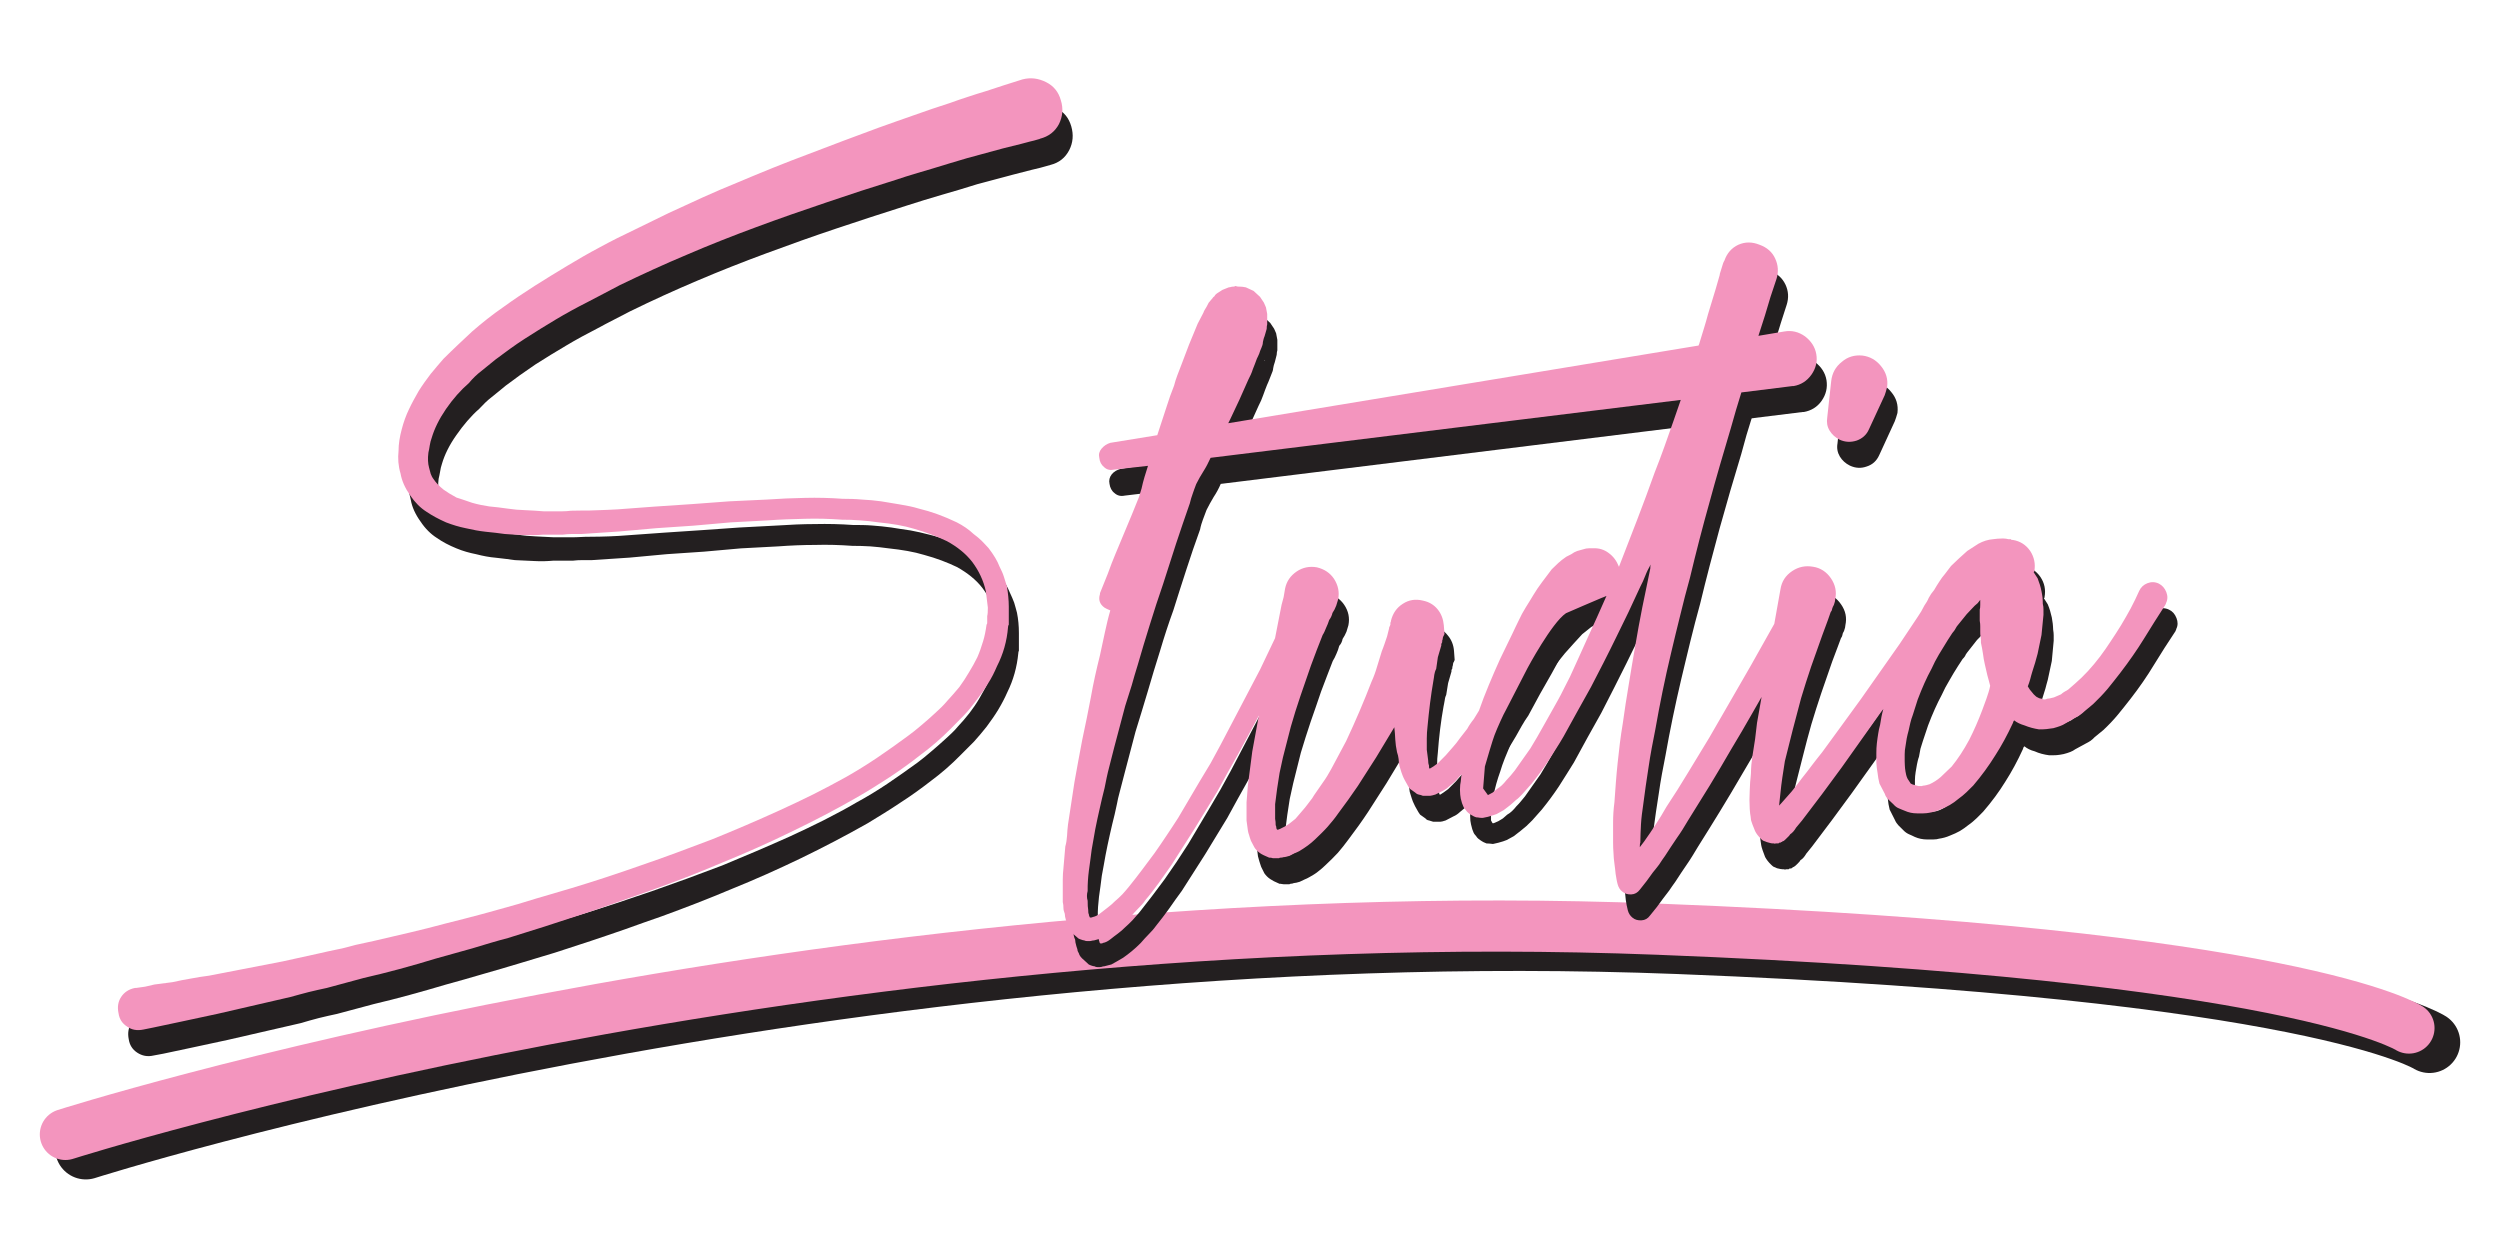 <?xml version="1.0" encoding="utf-8"?>
<!-- Generator: Adobe Illustrator 16.0.0, SVG Export Plug-In . SVG Version: 6.00 Build 0)  -->
<!DOCTYPE svg PUBLIC "-//W3C//DTD SVG 1.1//EN" "http://www.w3.org/Graphics/SVG/1.1/DTD/svg11.dtd">
<svg version="1.1" id="Layer_1" xmlns:x="http://ns.adobe.com/Extensibility/1.0/" xmlns:i="http://ns.adobe.com/AdobeIllustrator/10.0/" xmlns:graph="http://ns.adobe.com/Graphs/1.0/"
	 xmlns="http://www.w3.org/2000/svg" xmlns:xlink="http://www.w3.org/1999/xlink" xmlns:a="http://ns.adobe.com/AdobeSVGViewerExtensions/3.0/"
	 x="0px" y="0px" width="201.79px" height="101.52px" viewBox="0 0 201.79 101.52" enable-background="new 0 0 201.79 101.52"
	 xml:space="preserve">
<g>
	<g>
		<path fill="none" stroke="#231F20" stroke-width="4.956" stroke-linecap="round" stroke-miterlimit="1" d="M6.927,92.721
			c0,0,60.253-19.225,128.536-16.578c51.361,1.984,60.637,7.988,60.637,7.988"/>
	</g>
	<g>
		<path fill="none" stroke="#F395BE" stroke-width="4.13" stroke-linecap="round" stroke-miterlimit="1" d="M5.277,91.566
			c0,0,60.257-19.223,128.541-16.566c51.35,1.986,60.623,7.979,60.623,7.979"/>
	</g>
	<g>
		<g>
			<path fill="#231F20" d="M84.655,13.352c-0.237,0.074-0.474,0.129-0.689,0.191c-0.232,0.055-0.49,0.115-0.716,0.172l-1.478,0.381
				l-2.891,0.771c-0.932,0.297-1.875,0.574-2.84,0.852c-0.939,0.277-1.914,0.566-2.891,0.887c-1.887,0.598-3.781,1.215-5.656,1.844
				c-1.862,0.623-3.748,1.295-5.644,1.998c-1.896,0.701-3.745,1.43-5.567,2.207c-1.819,0.77-3.619,1.59-5.406,2.465
				c-0.88,0.469-1.78,0.906-2.633,1.375c-0.879,0.451-1.745,0.92-2.578,1.418c-0.771,0.451-1.597,0.963-2.471,1.518
				c-0.423,0.295-0.82,0.572-1.225,0.85c-0.367,0.279-0.758,0.555-1.149,0.846c-0.379,0.307-0.756,0.629-1.126,0.918
				c-0.365,0.277-0.701,0.617-1.029,0.967c-0.66,0.58-1.268,1.303-1.827,2.104c-0.567,0.801-0.947,1.578-1.162,2.307
				c-0.077,0.221-0.12,0.426-0.151,0.629c-0.043,0.221-0.074,0.426-0.12,0.584c-0.064,0.48-0.043,0.889,0.067,1.197
				c0.031,0.191,0.071,0.352,0.127,0.512c0.043,0.16,0.12,0.307,0.24,0.438c0.159,0.289,0.432,0.566,0.78,0.844
				c0.245,0.18,0.583,0.395,1.051,0.629c0.216,0.074,0.434,0.16,0.629,0.209c0.203,0.07,0.433,0.143,0.638,0.217
				c0.443,0.148,0.909,0.234,1.396,0.291c0.466,0.049,0.943,0.115,1.44,0.178c0.489,0.086,0.977,0.117,1.463,0.143
				c0.496,0.018,0.987,0.049,1.474,0.074h1.474c0.249,0,0.496-0.014,0.736-0.025c0.25-0.018,0.5-0.018,0.747-0.018
				c0.478,0,0.986-0.014,1.484-0.031c0.51-0.025,1.021-0.043,1.496-0.088l2.999-0.215l3.046-0.203l3.002-0.211l3.043-0.16
				c1.017-0.066,2.046-0.117,3.054-0.117c1.021-0.023,2.038,0,3.059,0.074c0.505,0,1.028,0,1.548,0.043
				c0.508,0.031,1.019,0.094,1.547,0.16c0.48,0.074,0.986,0.162,1.531,0.234c0.519,0.094,1.027,0.211,1.515,0.34
				c1.029,0.246,2.038,0.629,3.058,1.109c0.518,0.277,0.974,0.598,1.362,0.949c0.24,0.174,0.466,0.352,0.646,0.543
				c0.198,0.203,0.383,0.389,0.568,0.611c0.413,0.523,0.715,1.021,0.888,1.473c0.132,0.277,0.247,0.543,0.346,0.807
				c0.067,0.26,0.166,0.537,0.227,0.814c0.107,0.531,0.155,1.086,0.155,1.641v1.43c-0.034,0.057-0.048,0.117-0.048,0.191
				c-0.107,1.121-0.4,2.176-0.884,3.15c-0.219,0.5-0.468,0.967-0.749,1.436c-0.271,0.451-0.595,0.9-0.931,1.357
				c-0.327,0.406-0.663,0.818-1.009,1.195c-0.348,0.352-0.727,0.734-1.106,1.109c-0.732,0.746-1.516,1.432-2.364,2.059
				c-0.81,0.631-1.643,1.229-2.487,1.77c-0.866,0.586-1.735,1.109-2.624,1.652c-1.774,1.006-3.596,1.955-5.402,2.83
				c-1.821,0.877-3.675,1.709-5.57,2.473c-1.899,0.801-3.782,1.529-5.678,2.219c-0.984,0.334-1.939,0.684-2.893,1.023
				c-0.939,0.32-1.883,0.654-2.828,0.963L44.776,76.9l-2.946,0.887c-0.952,0.279-1.905,0.574-2.861,0.838
				c-0.982,0.291-1.961,0.568-2.977,0.846c-1.974,0.586-3.9,1.123-5.839,1.578l-2.947,0.789c-0.478,0.098-0.965,0.215-1.464,0.334
				c-0.487,0.129-0.986,0.264-1.474,0.412l-5.894,1.355l-2.989,0.643l-2.208,0.469l-0.783,0.146
				c-0.495,0.117-0.931,0.025-1.322-0.234c-0.38-0.252-0.615-0.615-0.681-1.084c-0.096-0.48-0.035-0.918,0.219-1.295
				c0.237-0.395,0.607-0.648,1.104-0.746h0.099l0.736-0.105l0.732-0.16l1.477-0.203c0.484-0.117,0.984-0.203,1.472-0.289
				c0.478-0.074,0.973-0.166,1.463-0.234l5.95-1.16l2.934-0.621c0.497-0.117,0.986-0.223,1.472-0.328
				c0.502-0.111,0.986-0.227,1.476-0.363c0.987-0.215,1.95-0.438,2.925-0.672c0.953-0.215,1.928-0.438,2.914-0.715
				c0.975-0.234,1.95-0.469,2.912-0.715c0.956-0.248,1.939-0.512,2.917-0.789c0.499-0.129,0.974-0.277,1.451-0.426
				c0.476-0.143,0.953-0.291,1.439-0.42l2.839-0.832c1.931-0.598,3.826-1.227,5.697-1.873c1.877-0.654,3.764-1.344,5.668-2.072
				c1.807-0.746,3.663-1.535,5.515-2.367c0.909-0.418,1.8-0.844,2.676-1.283c0.875-0.455,1.757-0.904,2.619-1.418
				c0.889-0.48,1.724-0.992,2.535-1.535c0.795-0.535,1.605-1.109,2.429-1.707c0.37-0.277,0.749-0.586,1.116-0.906
				c0.366-0.309,0.746-0.641,1.129-0.992c0.344-0.32,0.701-0.629,0.994-0.992c0.324-0.352,0.65-0.715,0.953-1.109
				c0.293-0.383,0.552-0.76,0.792-1.172c0.237-0.42,0.466-0.814,0.679-1.24c0.188-0.426,0.32-0.85,0.447-1.258
				c0.119-0.426,0.225-0.875,0.28-1.355c0.043-0.043,0.056-0.105,0.056-0.16v-0.529c0.043-0.162,0.055-0.377,0.055-0.697
				l-0.153-1.301c-0.204-0.877-0.586-1.684-1.104-2.367c-0.512-0.674-1.215-1.227-2.047-1.697c-0.783-0.375-1.657-0.715-2.678-0.99
				c-0.812-0.248-1.764-0.408-2.849-0.525c-0.487-0.061-0.984-0.129-1.474-0.16c-0.475-0.031-0.974-0.043-1.461-0.043
				c-1.018-0.074-2.016-0.104-3.003-0.074c-0.983,0-1.982,0.043-2.99,0.117l-3.001,0.16l-2.988,0.266l-2.999,0.203l-2.989,0.277
				l-3.059,0.203c-0.28,0-0.552,0-0.789,0c-0.24,0-0.487,0.012-0.724,0.043h-1.581c-0.504,0.045-0.999,0.062-1.533,0.031
				c-0.518-0.018-1.05-0.043-1.581-0.074c-0.484-0.072-0.995-0.129-1.526-0.191c-0.521-0.043-1.063-0.146-1.612-0.289
				c-0.532-0.105-1.062-0.252-1.58-0.469c-0.603-0.246-1.129-0.523-1.585-0.844c-0.487-0.309-0.931-0.746-1.312-1.32
				c-0.42-0.58-0.694-1.184-0.79-1.764c-0.173-0.615-0.228-1.227-0.151-1.854c0-0.531,0.087-1.1,0.247-1.74
				c0.154-0.555,0.336-1.084,0.589-1.59c0.237-0.531,0.496-1.012,0.789-1.51c0.314-0.494,0.629-0.963,0.975-1.357
				c0.326-0.42,0.672-0.832,1.021-1.209c0.387-0.381,0.778-0.775,1.159-1.127c0.375-0.377,0.767-0.729,1.158-1.08
				c0.802-0.715,1.625-1.355,2.472-1.959c0.833-0.58,1.699-1.166,2.578-1.721c0.865-0.555,1.741-1.109,2.622-1.641
				c0.876-0.523,1.764-1.018,2.682-1.516c0.912-0.5,1.834-0.961,2.766-1.4c0.922-0.438,1.841-0.881,2.753-1.33
				c0.909-0.426,1.831-0.846,2.761-1.271c0.932-0.426,1.865-0.82,2.809-1.215c1.885-0.801,3.779-1.559,5.685-2.273
				c1.884-0.715,3.783-1.432,5.666-2.121c0.986-0.365,1.951-0.703,2.895-1.035c0.939-0.34,1.916-0.66,2.891-0.98
				c0.499-0.172,0.975-0.334,1.442-0.482c0.485-0.16,0.953-0.318,1.45-0.449l1.477-0.486l1.47-0.463
				c0.659-0.191,1.288-0.104,1.908,0.203c0.629,0.32,1.008,0.801,1.202,1.475c0.194,0.67,0.139,1.312-0.163,1.91
				c-0.327,0.629-0.823,1.023-1.526,1.201C84.732,13.332,84.698,13.352,84.655,13.352z"/>
		</g>
		<g>
			<path fill="#231F20" d="M90.453,37.846l3.788-0.629l0.784-2.367c0.138-0.494,0.336-1.025,0.573-1.654
				c0.077-0.246,0.162-0.535,0.268-0.832c0.099-0.258,0.21-0.555,0.314-0.832l0.629-1.621l0.684-1.689l0.466-0.893
				c0.034-0.105,0.13-0.266,0.26-0.471l0.172-0.32l0.253-0.307c0.043-0.045,0.064-0.068,0.064-0.117
				c0.031-0.025,0.084-0.057,0.151-0.1c0.031-0.105,0.142-0.223,0.314-0.309l0.312-0.215l0.523-0.211
				c0.07,0,0.118-0.012,0.171-0.023c0.033-0.02,0.11-0.02,0.262-0.02c0.064-0.043,0.12-0.055,0.15-0.043
				c0.034,0.02,0.095,0.043,0.161,0.043c0.252,0,0.468,0,0.627,0.043l0.629,0.309l0.521,0.48l0.314,0.469l0.16,0.365l0.099,0.529
				v0.844c-0.021,0.074-0.053,0.191-0.053,0.365l-0.15,0.586c-0.063,0.178-0.111,0.338-0.133,0.498
				c-0.009,0.16-0.063,0.303-0.125,0.438c-0.077,0.174-0.134,0.334-0.189,0.48c-0.053,0.131-0.107,0.279-0.181,0.426
				c-0.099,0.26-0.22,0.555-0.314,0.834c-0.099,0.289-0.22,0.566-0.367,0.844l-0.739,1.633l-0.725,1.566l-0.161,0.32l44.894-7.404
				c0.583-0.115,1.136,0.031,1.659,0.377c0.496,0.381,0.811,0.863,0.909,1.449c0.092,0.598-0.033,1.152-0.392,1.664
				c-0.357,0.512-0.854,0.801-1.442,0.906h-0.105l-46.955,5.801c-0.161,0.377-0.358,0.74-0.574,1.061
				c-0.206,0.352-0.4,0.691-0.573,1.043c-0.108,0.277-0.207,0.535-0.296,0.789c-0.083,0.227-0.17,0.492-0.224,0.783
				c-0.393,1.084-0.763,2.164-1.105,3.23c-0.356,1.078-0.692,2.162-1.05,3.285c-0.393,1.078-0.749,2.176-1.073,3.273
				c-0.348,1.078-0.662,2.158-0.977,3.225c-0.183,0.586-0.336,1.127-0.507,1.682c-0.166,0.543-0.326,1.08-0.502,1.635l-0.876,3.33
				l-0.422,1.621c-0.077,0.277-0.142,0.555-0.194,0.85c-0.054,0.277-0.12,0.555-0.185,0.846c-0.139,0.555-0.271,1.098-0.392,1.65
				c-0.13,0.557-0.237,1.1-0.349,1.666c-0.104,0.555-0.19,1.109-0.302,1.664c-0.062,0.568-0.15,1.123-0.225,1.684
				c-0.033,0.271-0.055,0.555-0.077,0.812c-0.022,0.266-0.022,0.543-0.022,0.82c-0.063,0.277-0.063,0.537,0,0.789
				c0,0.352,0.01,0.598,0.053,0.729c0,0.191,0.014,0.309,0.047,0.383c0,0.055,0.021,0.098,0.043,0.115
				c0.01,0.025,0.01,0.057,0.01,0.088l0.067,0.043c0.094,0,0.161,0,0.19-0.043c0.216-0.031,0.427-0.148,0.642-0.32
				c0.176-0.131,0.366-0.297,0.573-0.438c0.219-0.162,0.4-0.322,0.577-0.5c0.215-0.191,0.409-0.377,0.604-0.58
				c0.194-0.209,0.382-0.426,0.552-0.629c0.673-0.85,1.356-1.738,2.05-2.688c0.323-0.457,0.629-0.924,0.953-1.387
				c0.314-0.488,0.629-0.969,0.943-1.449l1.744-2.934l0.876-1.492l0.804-1.463l3.193-6.09l1.474-3.107l0.749-1.578l0.672-1.566
				c0.108-0.258,0.281-0.418,0.528-0.523c0.24-0.074,0.489-0.057,0.739,0.043c0.562,0.234,0.715,0.66,0.478,1.258v0.055
				l-0.804,1.523l-0.777,1.578l-1.585,3.033c-0.521,1.023-1.047,2.047-1.604,3.07c-0.528,1.006-1.093,2.027-1.647,3.039
				l-0.854,1.529l-0.835,1.523l-1.786,2.934l-1.885,2.953c-0.358,0.492-0.703,0.961-1.03,1.443
				c-0.337,0.467-0.693,0.936-1.072,1.404c-0.161,0.234-0.367,0.451-0.583,0.672c-0.216,0.217-0.413,0.438-0.629,0.686
				c-0.49,0.498-0.966,0.875-1.422,1.195c-0.357,0.203-0.658,0.395-0.951,0.543l-0.573,0.148c-0.087,0-0.142,0.012-0.198,0.043
				c-0.034,0-0.104,0.025-0.172,0.025c-0.031,0-0.086,0-0.177,0c-0.084,0-0.182-0.025-0.245-0.068c-0.065,0-0.14-0.02-0.229-0.051
				c-0.085-0.023-0.172-0.066-0.236-0.098l-0.367-0.34c-0.253-0.203-0.392-0.395-0.427-0.555c-0.072-0.117-0.118-0.215-0.118-0.32
				c-0.028-0.098-0.062-0.191-0.084-0.26c-0.064-0.221-0.099-0.395-0.099-0.529c-0.086-0.172-0.12-0.332-0.12-0.463
				c0-0.146-0.012-0.309-0.056-0.469v-0.949c0-0.295,0-0.586,0-0.906s0.021-0.615,0.056-0.893l0.163-1.74
				c0.067-0.275,0.111-0.566,0.14-0.875c0-0.32,0.046-0.629,0.076-0.906l0.524-3.414l0.312-1.738l0.312-1.678
				c0.238-1.172,0.476-2.293,0.686-3.447c0.204-1.141,0.452-2.268,0.733-3.391c0.132-0.598,0.271-1.195,0.393-1.812
				c0.128-0.609,0.279-1.227,0.455-1.824c-0.219-0.062-0.378-0.129-0.478-0.203c-0.383-0.266-0.508-0.648-0.37-1.098v-0.055
				l0.629-1.58l0.314-0.83l0.323-0.791l1.311-3.156l0.576-1.418l0.217-0.684c0.067-0.309,0.153-0.629,0.228-0.918
				c0.087-0.311,0.197-0.6,0.293-0.926l-2.72,0.326c-0.323,0.068-0.594,0-0.825-0.209c-0.226-0.172-0.358-0.438-0.398-0.74
				c-0.063-0.283,0-0.543,0.185-0.777C89.92,38.061,90.173,37.918,90.453,37.846z M102.117,29.064h-0.064v0.057
				C102.052,29.096,102.087,29.064,102.117,29.064z"/>
		</g>
		<g>
			<path fill="#231F20" d="M108.682,50.988l-0.146,0.309l-0.168,0.277c-0.03,0.191-0.12,0.395-0.269,0.555
				c-0.055,0.234-0.14,0.438-0.227,0.641c-0.099,0.223-0.173,0.395-0.297,0.586l-0.462,1.197l-0.478,1.258
				c-0.271,0.818-0.563,1.633-0.845,2.451c-0.28,0.822-0.54,1.666-0.792,2.498l-0.617,2.467l-0.28,1.27l-0.193,1.258l-0.164,1.258
				v1.152c0,0.086,0.021,0.16,0.031,0.277c0.012,0.104,0.012,0.191,0.012,0.246c0.043,0.094,0.056,0.148,0.056,0.223
				c0,0.061,0.03,0.117,0.065,0.16h0.042c0.041,0,0.062,0,0.084-0.031c0.012-0.012,0.046-0.012,0.067-0.012l0.435-0.223
				c0.216-0.117,0.484-0.32,0.842-0.641l0.792-0.887c0.13-0.18,0.26-0.34,0.383-0.5c0.114-0.16,0.246-0.32,0.345-0.494
				c0.25-0.352,0.487-0.703,0.712-1.023c0.231-0.35,0.447-0.701,0.659-1.084l1.206-2.262c0.768-1.635,1.452-3.256,2.047-4.779
				c0.185-0.395,0.324-0.801,0.444-1.209c0.132-0.426,0.271-0.85,0.391-1.27c0.077-0.178,0.14-0.369,0.226-0.574
				c0.056-0.203,0.133-0.418,0.209-0.629l0.161-0.639V52.77l0.099-0.246v-0.16c0.033-0.043,0.055-0.105,0.055-0.16
				c0.127-0.617,0.44-1.066,0.939-1.375c0.488-0.32,1.039-0.406,1.628-0.266c0.498,0.105,0.886,0.34,1.178,0.715
				c0.306,0.352,0.479,0.789,0.512,1.289l0.053,0.729c-0.046,0.029-0.053,0.074-0.053,0.104l-0.064,0.105l-0.043,0.26l-0.056,0.115
				h0.056l-0.099,0.203v0.119l-0.271,0.936l-0.154,0.949c-0.083,0.174-0.117,0.334-0.127,0.469
				c-0.033,0.143-0.045,0.303-0.089,0.469c-0.216,1.197-0.367,2.453-0.461,3.736c-0.044,0.32-0.057,0.629-0.057,0.949
				c0,0.309,0,0.617,0,0.895l0.096,0.844c0,0.16,0.021,0.309,0.055,0.408c0,0.16,0.023,0.234,0.053,0.277h0.056
				c0.132-0.086,0.348-0.217,0.629-0.438l0.629-0.629l0.583-0.672c0.099-0.117,0.209-0.236,0.28-0.352
				c0.099-0.111,0.188-0.26,0.308-0.377l0.562-0.746c0.077-0.148,0.151-0.277,0.238-0.395c0.098-0.117,0.194-0.246,0.291-0.395
				c0.177-0.277,0.338-0.555,0.499-0.801c0.161-0.277,0.338-0.555,0.509-0.832l0.47-0.834l0.474-0.807l0.941-1.721l0.848-1.684
				l0.845-1.793c0.053-0.129,0.12-0.277,0.175-0.406c0.043-0.148,0.115-0.297,0.183-0.426l0.163-0.469l0.204-0.426
				c0.11-0.32,0.314-0.523,0.607-0.652c0.292-0.131,0.585-0.148,0.853-0.031c0.287,0.105,0.504,0.309,0.633,0.598
				c0.139,0.295,0.173,0.598,0.061,0.875l-0.092,0.16l-1.898,3.465l-0.955,1.678l-0.941,1.738c-0.182,0.252-0.357,0.529-0.53,0.832
				l-0.478,0.85c-0.159,0.291-0.349,0.557-0.517,0.846c-0.177,0.277-0.349,0.555-0.522,0.832l-1.115,1.623
				c-0.163,0.295-0.357,0.572-0.573,0.832c-0.197,0.252-0.413,0.529-0.629,0.807l-0.728,0.803l-0.422,0.352
				c-0.151,0.141-0.324,0.275-0.54,0.361l-0.617,0.322c-0.209,0.074-0.36,0.104-0.425,0.104h-0.583
				c-0.099-0.029-0.209-0.061-0.335-0.104c-0.12-0.014-0.219-0.074-0.283-0.16l-0.435-0.309c-0.108-0.143-0.173-0.26-0.237-0.377
				c-0.045-0.092-0.108-0.189-0.173-0.309c-0.14-0.277-0.229-0.498-0.264-0.627l-0.163-0.525c-0.027-0.18-0.049-0.369-0.072-0.541
				c-0.022-0.205-0.065-0.383-0.13-0.568c-0.077-0.338-0.12-0.689-0.134-1.023c-0.018-0.34-0.039-0.66-0.082-0.98l-1.465,2.424
				l-1.482,2.312c-0.49,0.744-1.017,1.473-1.582,2.219c-0.274,0.375-0.567,0.746-0.855,1.078c-0.306,0.32-0.643,0.672-1.03,1.023
				c-0.173,0.174-0.369,0.332-0.585,0.5c-0.195,0.16-0.436,0.303-0.682,0.438c-0.13,0.074-0.26,0.143-0.383,0.186
				c-0.126,0.061-0.246,0.115-0.397,0.189c-0.207,0.062-0.367,0.105-0.478,0.105c-0.065,0.029-0.147,0.057-0.26,0.057
				c-0.021,0-0.064,0.018-0.099,0.041h-0.435c-0.053,0-0.127-0.012-0.182-0.023c-0.043-0.018-0.111-0.018-0.181-0.018
				c-0.35-0.143-0.603-0.279-0.741-0.377c-0.207-0.137-0.356-0.295-0.478-0.469l-0.26-0.523c-0.055-0.191-0.118-0.328-0.149-0.457
				c-0.031-0.117-0.066-0.246-0.108-0.395l-0.098-0.789v-1.473l0.098-1.357l0.37-2.748l0.484-2.615l1.094-5.26l0.796-3.938
				l0.147-0.648l0.11-0.672c0.139-0.598,0.453-1.066,0.953-1.4c0.475-0.307,1.029-0.438,1.624-0.338
				c0.596,0.148,1.063,0.469,1.388,0.949c0.335,0.5,0.452,1.041,0.335,1.641L108.682,50.988z"/>
		</g>
		<g>
			<path fill="#231F20" d="M134.381,40.213c0.293-0.703,0.544-1.406,0.802-2.121c0.237-0.686,0.487-1.389,0.728-2.09l0.736-2.104
				c0.096-0.395,0.216-0.746,0.346-1.078c0.129-0.34,0.237-0.672,0.336-1.023c0.25-0.703,0.487-1.4,0.713-2.121
				c0.219-0.727,0.446-1.455,0.648-2.189l0.639-2.102l0.314-1.098v-0.055l0.266-0.906l0.043-0.086l0.062-0.117
				c0.198-0.586,0.59-1.012,1.128-1.258c0.54-0.246,1.116-0.246,1.714,0c0.604,0.203,1.008,0.584,1.255,1.096
				c0.25,0.525,0.281,1.08,0.104,1.635l-0.474,1.473l-0.466,1.523l-0.953,2.99c-0.271,1.023-0.573,2.035-0.888,3.027
				c-0.325,1.004-0.615,1.998-0.887,3.039c-0.607,1.984-1.184,3.982-1.745,5.998c-0.552,2.035-1.085,4.051-1.572,6.08
				c-0.28,1.004-0.542,2.027-0.792,3.039c-0.26,1.035-0.484,2.039-0.737,3.064c-0.487,2.076-0.909,4.105-1.267,6.133
				c-0.203,1.023-0.397,2.029-0.539,3.053c-0.16,1.023-0.314,2.033-0.446,3.059c-0.074,0.523-0.127,1.035-0.175,1.547
				c-0.029,0.512-0.041,1.004-0.041,1.484c-0.031,0.086-0.057,0.203-0.057,0.383l0.371-0.48c0.314-0.457,0.627-0.906,0.922-1.363
				c0.288-0.449,0.594-0.918,0.869-1.412c0.594-0.906,1.188-1.855,1.762-2.791c0.564-0.949,1.15-1.9,1.702-2.85l3.356-5.781
				l3.262-5.826c0.138-0.254,0.336-0.396,0.586-0.471c0.236-0.061,0.49-0.041,0.735,0.1c0.251,0.148,0.401,0.34,0.488,0.586
				c0.052,0.246,0.021,0.5-0.117,0.734c-0.524,0.973-1.051,1.953-1.576,2.916c-0.529,0.967-1.078,1.93-1.633,2.922
				c-0.564,0.98-1.116,1.961-1.656,2.922c-0.545,0.949-1.118,1.93-1.7,2.91c-0.568,0.975-1.142,1.941-1.724,2.891
				c-0.573,0.949-1.159,1.867-1.757,2.83c-0.293,0.48-0.574,0.969-0.889,1.418s-0.629,0.938-0.952,1.43
				c-0.163,0.234-0.349,0.48-0.49,0.703c-0.16,0.217-0.341,0.438-0.505,0.66c-0.314,0.449-0.672,0.918-1.055,1.369
				c-0.169,0.234-0.401,0.369-0.681,0.381c-0.28,0.014-0.53-0.043-0.734-0.221c-0.175-0.143-0.302-0.334-0.369-0.58
				c-0.077-0.277-0.12-0.572-0.164-0.838c-0.021-0.289-0.064-0.568-0.098-0.857c-0.041-0.277-0.062-0.555-0.062-0.832
				c-0.034-0.277-0.034-0.555-0.034-0.852c0-0.555,0-1.078,0-1.621c0-0.523,0.034-1.078,0.097-1.633
				c0.076-1.037,0.153-2.121,0.262-3.17c0.117-1.066,0.237-2.133,0.419-3.199c0.145-1.037,0.306-2.102,0.48-3.139
				c0.161-1.053,0.346-2.09,0.519-3.113c0.176-1.035,0.366-2.072,0.589-3.125c0.203-1.023,0.419-2.059,0.626-3.113
				c0-0.16,0.012-0.246,0.039-0.32c-0.169,0.277-0.314,0.586-0.428,0.893c-0.146,0.309-0.262,0.611-0.403,0.889
				c-0.629,1.375-1.277,2.732-1.949,4.074c-0.662,1.344-1.356,2.689-2.038,4.021l-1.116,1.996l-1.094,2.004
				c-0.378,0.629-0.805,1.27-1.201,1.912c-0.435,0.658-0.891,1.27-1.388,1.885l-0.78,0.877c-0.173,0.172-0.336,0.338-0.465,0.455
				c-0.154,0.131-0.302,0.248-0.479,0.396l-0.538,0.418l-0.565,0.309c-0.176,0.074-0.399,0.148-0.681,0.221l-0.435,0.1
				c-0.055,0-0.153-0.012-0.259-0.031c-0.099-0.012-0.176-0.012-0.259-0.012c-0.133-0.043-0.314-0.129-0.523-0.277
				c-0.108-0.074-0.195-0.148-0.238-0.203c-0.043-0.074-0.107-0.148-0.185-0.236c-0.074-0.084-0.139-0.232-0.206-0.436l-0.099-0.383
				c-0.044-0.172-0.072-0.395-0.072-0.684c0-0.32,0.028-0.543,0.072-0.672c0.024-0.746,0.166-1.506,0.413-2.324
				c0.067-0.377,0.175-0.76,0.283-1.143c0.129-0.344,0.24-0.727,0.344-1.121l0.794-2.145c0.28-0.703,0.563-1.406,0.853-2.121
				c0.305-0.686,0.629-1.387,0.986-2.104c0.164-0.338,0.336-0.684,0.491-1.023c0.159-0.32,0.335-0.652,0.495-1.004
				c0.176-0.395,0.37-0.766,0.586-1.098c0.219-0.32,0.433-0.66,0.617-1.023c0.12-0.16,0.228-0.334,0.324-0.494
				c0.11-0.16,0.24-0.32,0.369-0.498l0.792-1.055c0.183-0.172,0.346-0.334,0.519-0.492c0.176-0.162,0.392-0.32,0.637-0.5
				c0.146-0.068,0.274-0.16,0.427-0.248c0.13-0.074,0.279-0.16,0.464-0.232l0.588-0.143c0.063-0.031,0.192-0.061,0.369-0.061h0.311
				c0.476-0.043,0.91,0.086,1.279,0.361c0.392,0.279,0.639,0.66,0.833,1.111c0.478-1.27,0.973-2.521,1.477-3.779
				C133.459,42.783,133.926,41.512,134.381,40.213z M129.086,50.359h0.043c0.027,0,0.049-0.031,0.049-0.074
				c0.046,0,0.067,0,0.067-0.023h-0.116l-0.305,0.141l-0.381,0.203l-0.735,0.586l-0.673,0.734c-0.258,0.277-0.49,0.555-0.727,0.812
				c-0.216,0.279-0.441,0.531-0.65,0.82l-1.212,1.783c-0.379,0.641-0.749,1.27-1.095,1.91c-0.357,0.66-0.684,1.32-1.008,1.99
				c-0.159,0.303-0.326,0.629-0.464,0.963c-0.144,0.352-0.282,0.684-0.423,1.023c-0.143,0.363-0.261,0.703-0.359,1.035
				c-0.118,0.32-0.227,0.672-0.325,1.012l-0.269,1.061l-0.153,1.01v0.877l0.12,0.221h0.099l0.369-0.16l0.366-0.221l0.354-0.309
				c0.267-0.143,0.504-0.377,0.749-0.686c0.142-0.129,0.26-0.277,0.358-0.393c0.098-0.117,0.216-0.266,0.326-0.395l1.255-1.783
				c0.349-0.566,0.716-1.195,1.106-1.898l1.091-1.941c0.176-0.309,0.35-0.643,0.525-0.969c0.148-0.332,0.314-0.666,0.482-0.975
				c0.49-1.098,0.987-2.162,1.479-3.23c0.474-1.078,0.973-2.158,1.47-3.285c-0.14,0.062-0.269,0.129-0.398,0.16
				c-0.12,0.031-0.274,0.043-0.435,0.043C129.486,50.445,129.29,50.422,129.086,50.359z"/>
		</g>
		<g>
			<path fill="#231F20" d="M148.842,50.934c-0.062,0.098-0.118,0.203-0.127,0.32c-0.021,0.086-0.056,0.184-0.12,0.258l-0.229,0.617
				l-0.478,1.27l-0.875,2.527c-0.28,0.846-0.552,1.678-0.804,2.529c-0.238,0.832-0.463,1.688-0.679,2.551l-0.645,2.541
				c-0.062,0.469-0.127,0.895-0.191,1.318c-0.067,0.42-0.123,0.846-0.163,1.258l-0.108,1.006l0.148-0.16
				c0.286-0.32,0.579-0.643,0.848-0.963c0.293-0.352,0.574-0.701,0.844-1.096c0.282-0.352,0.568-0.703,0.815-1.055
				c0.27-0.334,0.528-0.697,0.81-1.049l1.582-2.164l1.584-2.145l3.099-4.416c0.485-0.727,0.982-1.473,1.473-2.199
				c0.475-0.746,0.986-1.492,1.474-2.27c0.173-0.277,0.41-0.438,0.693-0.492c0.314-0.062,0.596,0,0.876,0.189
				c0.283,0.162,0.456,0.396,0.541,0.717c0.057,0.289,0,0.578-0.163,0.855c0,0.031-0.021,0.051-0.032,0.051
				c-0.01,0-0.021,0.012-0.021,0.055c-0.575,0.684-1.102,1.4-1.635,2.121c-0.53,0.727-1.049,1.443-1.572,2.188l-3.162,4.311
				l-3.153,4.408l-1.582,2.15l-1.625,2.158l-0.474,0.586c-0.133,0.234-0.293,0.426-0.47,0.523c-0.029,0.074-0.119,0.18-0.258,0.309
				l-0.12,0.117l-0.139,0.105l-0.108,0.043l-0.056,0.074h-0.067l-0.04,0.023h-0.108c0,0.045-0.033,0.062-0.099,0.062h-0.15
				c-0.12,0.023-0.151,0.043-0.13,0.023c0.01-0.012,0-0.023-0.034-0.023h-0.107c-0.096,0-0.271-0.031-0.476-0.086
				c-0.098-0.049-0.196-0.094-0.271-0.117c-0.056-0.043-0.133-0.094-0.197-0.166c-0.216-0.205-0.37-0.408-0.487-0.623
				c-0.051-0.148-0.128-0.326-0.197-0.531c-0.062-0.203-0.117-0.352-0.117-0.418c-0.021-0.18-0.043-0.309-0.064-0.439
				c-0.021-0.135-0.031-0.264-0.031-0.426c-0.034-0.436-0.034-0.918,0-1.461c0-0.221,0.01-0.48,0.031-0.701
				c0.021-0.217,0.043-0.438,0.064-0.654c0-0.252,0.025-0.486,0.034-0.715c0.021-0.223,0.043-0.455,0.083-0.703l0.197-1.375
				l0.16-1.312l0.956-5.406l0.943-5.357c0.107-0.629,0.41-1.129,0.955-1.473c0.519-0.371,1.079-0.488,1.681-0.371
				c0.595,0.104,1.078,0.426,1.436,0.949c0.37,0.529,0.479,1.084,0.349,1.684C148.953,50.562,148.918,50.723,148.842,50.934z
				 M148.316,35.785l0.31-2.934c0.09-0.648,0.358-1.141,0.846-1.535c0.499-0.426,1.041-0.586,1.68-0.512
				c0.596,0.074,1.106,0.332,1.506,0.844c0.402,0.48,0.575,1.023,0.498,1.684c-0.078,0.258-0.139,0.492-0.216,0.672l-1.255,2.73
				c-0.211,0.469-0.545,0.771-1.008,0.918c-0.447,0.162-0.897,0.148-1.366-0.072c-0.349-0.174-0.616-0.42-0.805-0.729
				C148.316,36.531,148.247,36.18,148.316,35.785z"/>
		</g>
		<g>
			<path fill="#231F20" d="M164.671,57.764l0.314,0.369c0.132,0.16,0.237,0.234,0.305,0.248c0.142,0.086,0.247,0.117,0.324,0.117
				c0.14,0.074,0.292,0.074,0.478,0c0.061,0,0.228-0.031,0.517-0.117l0.573-0.248c0.111-0.104,0.306-0.221,0.589-0.369l0.53-0.463
				c0.728-0.629,1.421-1.375,2.038-2.225c0.28-0.377,0.562-0.789,0.841-1.197c0.284-0.426,0.565-0.861,0.849-1.312
				c0.271-0.469,0.543-0.906,0.778-1.375c0.261-0.449,0.479-0.93,0.682-1.418c0.155-0.277,0.37-0.48,0.663-0.598
				c0.302-0.117,0.604-0.117,0.919,0.031c0.281,0.129,0.478,0.352,0.607,0.684c0.12,0.309,0.12,0.598-0.021,0.881
				c0,0.045-0.02,0.057-0.02,0.088c-0.033,0.023-0.033,0.043-0.033,0.074c-0.598,0.9-1.184,1.805-1.745,2.73
				c-0.552,0.918-1.188,1.836-1.883,2.73c-0.326,0.42-0.672,0.857-1.032,1.295c-0.367,0.443-0.759,0.852-1.181,1.246l-0.682,0.555
				c-0.108,0.117-0.207,0.203-0.346,0.309c-0.12,0.072-0.252,0.16-0.378,0.215l-0.861,0.469c-0.203,0.16-0.518,0.277-0.931,0.383
				c-0.194,0.043-0.379,0.068-0.561,0.086c-0.188,0.012-0.391,0.012-0.595,0.012c-0.425-0.055-0.826-0.16-1.176-0.32
				c-0.344-0.086-0.625-0.234-0.831-0.406c-0.064,0.055-0.108,0.141-0.108,0.203c-0.453,0.992-0.931,1.867-1.418,2.627
				c-0.521,0.85-1.116,1.65-1.787,2.428c-0.16,0.186-0.358,0.346-0.552,0.555c-0.198,0.186-0.413,0.377-0.65,0.537
				c-0.219,0.178-0.444,0.34-0.693,0.488c-0.238,0.129-0.5,0.258-0.783,0.363c-0.312,0.141-0.617,0.215-0.909,0.258
				c-0.087,0.031-0.26,0.062-0.466,0.062h-0.476c-0.369,0-0.705-0.074-0.998-0.203c-0.164-0.094-0.336-0.148-0.486-0.223
				c-0.16-0.074-0.307-0.174-0.445-0.32c-0.141-0.131-0.268-0.279-0.399-0.395c-0.108-0.117-0.216-0.266-0.293-0.451l-0.414-0.82
				c-0.073-0.289-0.12-0.566-0.147-0.85c-0.055-0.289-0.086-0.555-0.12-0.844c0-0.277,0-0.543,0-0.789
				c0-0.248,0.034-0.514,0.065-0.791c0.033-0.289,0.055-0.535,0.096-0.758c0.033-0.223,0.085-0.469,0.153-0.715
				c0.077-0.48,0.161-0.98,0.29-1.43c0.123-0.482,0.262-0.969,0.402-1.461c0.17-0.457,0.338-0.908,0.497-1.375
				c0.155-0.439,0.315-0.906,0.499-1.357c0.183-0.438,0.349-0.906,0.552-1.344c0.186-0.438,0.413-0.895,0.65-1.332l0.324-0.641
				l0.357-0.672c0.145-0.217,0.271-0.426,0.358-0.629c0.122-0.217,0.262-0.426,0.446-0.629c0.139-0.258,0.271-0.48,0.41-0.684
				c0.142-0.223,0.29-0.426,0.466-0.643l0.485-0.629l0.634-0.584l0.669-0.629c0.227-0.131,0.509-0.32,0.911-0.568
				c0.367-0.223,0.777-0.338,1.199-0.363c0.166-0.031,0.435-0.074,0.793-0.074c0.172,0,0.314,0.043,0.422,0.074h0.207l0.043,0.057
				h0.107c0.596,0.084,1.062,0.395,1.397,0.875c0.336,0.498,0.446,1.035,0.336,1.641c0,0.041,0,0.055-0.021,0.055
				s-0.021,0.012-0.021,0.043l0.305,0.48c0.142,0.34,0.247,0.691,0.324,1.055c0.021,0.172,0.055,0.332,0.076,0.492
				c0.01,0.148,0.034,0.328,0.034,0.5c0.029,0.174,0.043,0.32,0.043,0.449c0,0.117,0,0.266,0,0.445l-0.153,1.633l-0.324,1.516
				c-0.067,0.254-0.139,0.482-0.194,0.717c-0.077,0.223-0.142,0.469-0.219,0.703c-0.074,0.221-0.13,0.424-0.185,0.629
				c-0.053,0.215-0.122,0.406-0.183,0.584L164.671,57.764z M160.457,50.771c-0.173,0.143-0.311,0.279-0.443,0.42
				c-0.117,0.148-0.272,0.297-0.44,0.469l-0.795,1.012c-0.074,0.098-0.144,0.203-0.171,0.289c-0.067,0.086-0.12,0.172-0.196,0.234
				l-0.37,0.568c-0.247,0.393-0.484,0.775-0.703,1.17c-0.229,0.377-0.432,0.758-0.607,1.152c-0.392,0.729-0.756,1.549-1.104,2.467
				l-0.421,1.258c-0.069,0.203-0.134,0.426-0.196,0.629c-0.042,0.203-0.086,0.426-0.118,0.641c-0.079,0.205-0.122,0.426-0.165,0.629
				c-0.03,0.205-0.064,0.408-0.108,0.629c-0.029,0.203-0.055,0.408-0.055,0.629c0,0.215,0,0.408,0,0.58
				c0,0.209,0.025,0.395,0.046,0.586c0,0.16,0.03,0.338,0.076,0.512c0.062,0.221,0.127,0.363,0.206,0.424l0.146,0.277
				c0.154,0.057,0.244,0.1,0.275,0.1l0.368,0.094h0.26c0.033,0,0.062,0,0.083-0.02c0.013-0.012,0.056-0.025,0.12-0.025
				c0.077,0,0.216-0.029,0.426-0.117c0.302-0.135,0.616-0.32,0.897-0.586l0.888-0.82c0.499-0.596,0.964-1.312,1.421-2.156
				c0.378-0.766,0.748-1.578,1.062-2.41c0.093-0.277,0.203-0.598,0.337-0.906c0.113-0.365,0.225-0.703,0.279-1.055
				c-0.055-0.277-0.132-0.537-0.216-0.832c-0.063-0.277-0.132-0.586-0.197-0.889c-0.076-0.295-0.119-0.586-0.159-0.881
				c-0.044-0.289-0.09-0.58-0.153-0.875c0-0.162,0-0.32-0.035-0.463c-0.021-0.135-0.021-0.277-0.021-0.426c0-0.16,0-0.309,0-0.438
				c0-0.117-0.021-0.266-0.052-0.438v-0.906c0.03-0.105,0.052-0.223,0.052-0.363c0-0.148,0-0.277,0-0.426L160.457,50.771z
				 M161.4,50.771h0.055l-0.055-0.049V50.771z"/>
		</g>
	</g>
	<g>
		<path fill="#F395BE" d="M84.439,6.631c-0.617-0.309-1.246-0.395-1.908-0.223l-1.485,0.469l-1.471,0.482
			c-0.49,0.146-0.965,0.295-1.442,0.455c-0.476,0.148-0.953,0.32-1.44,0.494c-0.985,0.309-1.947,0.646-2.891,0.979
			c-0.943,0.34-1.908,0.66-2.895,1.023c-1.896,0.703-3.779,1.4-5.676,2.135c-1.895,0.703-3.781,1.473-5.677,2.275
			c-0.953,0.381-1.875,0.787-2.805,1.201c-0.932,0.438-1.855,0.844-2.766,1.27c-0.909,0.451-1.828,0.889-2.75,1.344
			c-0.935,0.438-1.865,0.906-2.773,1.4c-0.91,0.48-1.798,0.992-2.677,1.523c-0.874,0.523-1.753,1.064-2.631,1.619
			c-0.876,0.557-1.733,1.135-2.568,1.74c-0.845,0.58-1.667,1.238-2.479,1.941c-0.378,0.352-0.77,0.715-1.148,1.078
			c-0.392,0.363-0.768,0.746-1.159,1.123c-0.346,0.395-0.693,0.807-1.03,1.215c-0.323,0.424-0.65,0.875-0.965,1.373
			c-0.28,0.494-0.555,0.975-0.792,1.486c-0.247,0.512-0.439,1.055-0.583,1.609c-0.171,0.629-0.259,1.215-0.259,1.738
			c-0.067,0.629-0.021,1.24,0.16,1.838c0.099,0.586,0.367,1.184,0.792,1.787c0.38,0.555,0.812,0.994,1.323,1.314
			c0.441,0.301,0.962,0.578,1.556,0.844c0.53,0.203,1.056,0.365,1.582,0.469c0.555,0.131,1.106,0.234,1.625,0.289
			c0.533,0.045,1.042,0.117,1.531,0.18c0.519,0.043,1.059,0.074,1.582,0.086c0.517,0.012,1.029,0.012,1.514-0.031h1.581
			c0.252-0.031,0.489-0.055,0.739-0.055c0.226,0,0.509,0,0.792,0l3.039-0.203l2.994-0.266l3-0.203l3.001-0.266l2.991-0.16
			c1.008-0.074,2.015-0.105,3.001-0.129c0.975-0.031,1.971,0,2.997,0.074c0.48,0,0.978,0.012,1.464,0.055
			c0.487,0.031,0.986,0.086,1.474,0.16c1.085,0.105,2.037,0.266,2.852,0.512c1.008,0.291,1.896,0.629,2.675,1.006
			c0.833,0.455,1.526,1.01,2.047,1.682c0.533,0.717,0.9,1.492,1.095,2.367l0.16,1.314c0,0.32-0.012,0.541-0.052,0.684v0.531
			c0,0.066-0.01,0.115-0.053,0.16c-0.067,0.48-0.154,0.949-0.284,1.355c-0.129,0.426-0.271,0.844-0.456,1.27
			c-0.203,0.406-0.435,0.832-0.681,1.227c-0.238,0.408-0.496,0.803-0.777,1.186c-0.317,0.381-0.645,0.758-0.959,1.096
			c-0.302,0.365-0.65,0.697-0.994,1.006c-0.377,0.352-0.769,0.691-1.126,0.992c-0.369,0.32-0.749,0.617-1.128,0.893
			c-0.812,0.6-1.615,1.166-2.414,1.709c-0.826,0.555-1.646,1.066-2.528,1.566c-0.874,0.492-1.763,0.949-2.619,1.387
			c-0.9,0.438-1.788,0.875-2.698,1.283c-1.852,0.844-3.692,1.633-5.51,2.367c-1.913,0.727-3.783,1.43-5.658,2.07
			c-1.873,0.66-3.771,1.289-5.699,1.869l-2.848,0.838c-0.478,0.141-0.965,0.289-1.435,0.438c-0.482,0.129-0.961,0.277-1.447,0.406
			c-0.987,0.277-1.949,0.543-2.925,0.789c-0.953,0.246-1.928,0.48-2.901,0.746c-0.987,0.248-1.964,0.48-2.92,0.697
			c-0.973,0.234-1.947,0.457-2.924,0.66c-0.497,0.129-0.987,0.277-1.472,0.363c-0.499,0.105-0.974,0.203-1.464,0.32l-2.946,0.648
			l-5.946,1.152c-0.487,0.055-0.975,0.143-1.474,0.234c-0.487,0.086-0.975,0.172-1.474,0.289l-1.465,0.191l-0.736,0.172
			l-0.742,0.105h-0.089c-0.5,0.1-0.869,0.352-1.116,0.729c-0.25,0.381-0.314,0.818-0.207,1.318c0.067,0.463,0.293,0.814,0.685,1.066
			c0.379,0.277,0.81,0.346,1.309,0.246l0.79-0.16l2.213-0.469l2.988-0.641l5.894-1.361c0.486-0.143,0.975-0.26,1.465-0.395
			c0.495-0.119,0.986-0.234,1.469-0.334l2.96-0.801c1.921-0.438,3.868-0.969,5.819-1.566c1.03-0.289,2.004-0.568,2.978-0.832
			c0.965-0.291,1.918-0.586,2.87-0.832l2.937-0.92l2.904-0.949c0.941-0.307,1.885-0.629,2.825-0.967
			c0.954-0.334,1.907-0.672,2.894-1.018c1.887-0.672,3.782-1.406,5.665-2.207c1.906-0.777,3.752-1.59,5.579-2.484
			c1.822-0.875,3.632-1.812,5.408-2.836c0.887-0.506,1.753-1.061,2.61-1.615c0.866-0.574,1.68-1.158,2.491-1.801
			c0.856-0.629,1.636-1.312,2.372-2.047c0.379-0.375,0.746-0.758,1.104-1.121c0.348-0.363,0.684-0.777,0.995-1.197
			c0.337-0.455,0.673-0.893,0.943-1.361c0.296-0.451,0.533-0.932,0.737-1.412c0.502-0.98,0.805-2.035,0.891-3.156
			c0-0.074,0.018-0.148,0.062-0.203v-1.438c0-0.555-0.062-1.109-0.148-1.635c-0.087-0.275-0.163-0.535-0.25-0.801
			c-0.086-0.277-0.206-0.523-0.346-0.801c-0.175-0.469-0.468-0.949-0.881-1.492c-0.191-0.203-0.367-0.406-0.562-0.598
			s-0.413-0.369-0.66-0.555c-0.369-0.352-0.835-0.672-1.356-0.938c-1.029-0.492-2.036-0.863-3.063-1.109
			c-0.478-0.148-0.996-0.246-1.52-0.334c-0.526-0.092-1.029-0.178-1.514-0.252c-0.533-0.074-1.041-0.117-1.56-0.143
			c-0.511-0.049-1.029-0.061-1.55-0.061c-1.021-0.074-2.029-0.1-3.044-0.074c-1.019,0.02-2.038,0.062-3.057,0.135l-3.046,0.143
			l-2.999,0.223l-3.043,0.203l-2.989,0.223c-0.504,0.023-0.999,0.055-1.508,0.066c-0.509,0.031-1.008,0.031-1.483,0.031
			c-0.262,0-0.502,0.012-0.749,0.012c-0.237,0.031-0.496,0.049-0.739,0.049h-1.471c-0.49-0.049-0.974-0.061-1.473-0.092
			c-0.487-0.012-0.978-0.055-1.462-0.129c-0.502-0.074-0.986-0.131-1.464-0.174c-0.466-0.072-0.922-0.16-1.385-0.295
			c-0.209-0.074-0.411-0.143-0.628-0.215c-0.21-0.062-0.422-0.148-0.629-0.205c-0.465-0.252-0.813-0.469-1.051-0.646
			c-0.346-0.277-0.607-0.555-0.792-0.832c-0.112-0.143-0.183-0.289-0.238-0.438c-0.043-0.16-0.086-0.334-0.132-0.494
			c-0.093-0.338-0.117-0.732-0.053-1.227c0.043-0.16,0.074-0.352,0.108-0.574c0.033-0.215,0.089-0.424,0.163-0.627
			c0.216-0.729,0.598-1.506,1.146-2.307c0.565-0.82,1.181-1.516,1.854-2.102c0.302-0.363,0.638-0.691,1.018-0.98
			c0.36-0.291,0.749-0.611,1.131-0.918c0.389-0.297,0.768-0.557,1.156-0.852c0.379-0.277,0.792-0.555,1.218-0.832
			c0.862-0.555,1.694-1.066,2.465-1.529c0.839-0.5,1.692-0.969,2.581-1.418c0.866-0.457,1.745-0.906,2.62-1.375
			c1.791-0.863,3.597-1.695,5.407-2.453c1.83-0.789,3.683-1.518,5.579-2.219c1.896-0.703,3.77-1.357,5.644-1.986
			c1.877-0.641,3.77-1.258,5.656-1.842c0.983-0.334,1.948-0.611,2.891-0.889c0.953-0.297,1.896-0.574,2.831-0.852l2.9-0.789
			l1.461-0.363c0.252-0.074,0.489-0.131,0.719-0.191c0.225-0.043,0.465-0.117,0.702-0.186c0.043,0,0.077-0.018,0.112-0.043
			c0.698-0.178,1.21-0.572,1.534-1.184c0.305-0.617,0.357-1.258,0.151-1.918C85.447,7.434,85.055,6.939,84.439,6.631z"/>
		<path fill="#F395BE" d="M148.484,35.488c0.456,0.211,0.913,0.223,1.378,0.074c0.444-0.16,0.793-0.449,0.996-0.918l1.268-2.742
			c0.055-0.16,0.132-0.395,0.197-0.674c0.082-0.629-0.099-1.201-0.5-1.682c-0.397-0.494-0.9-0.771-1.495-0.846
			c-0.639-0.061-1.193,0.1-1.668,0.512c-0.499,0.395-0.78,0.906-0.853,1.549l-0.319,2.934c-0.061,0.395-0.009,0.729,0.186,1.055
			C147.869,35.07,148.13,35.305,148.484,35.488z"/>
		<path fill="#F395BE" d="M174.855,47.789c-0.13-0.32-0.324-0.537-0.604-0.684c-0.315-0.148-0.62-0.148-0.922-0.031
			c-0.297,0.117-0.522,0.32-0.659,0.615c-0.21,0.463-0.435,0.949-0.685,1.412c-0.254,0.457-0.499,0.906-0.78,1.363
			c-0.283,0.449-0.564,0.906-0.845,1.312c-0.283,0.426-0.555,0.832-0.848,1.215c-0.629,0.832-1.311,1.578-2.038,2.201l-0.538,0.469
			c-0.282,0.148-0.467,0.277-0.575,0.381l-0.572,0.248c-0.293,0.086-0.456,0.104-0.534,0.104c-0.171,0.086-0.325,0.086-0.474,0
			c-0.064,0-0.176-0.018-0.314-0.104c-0.064-0.014-0.176-0.105-0.314-0.248l-0.314-0.381l-0.163-0.26
			c0.077-0.178,0.132-0.369,0.194-0.572c0.055-0.203,0.107-0.426,0.175-0.629c0.077-0.248,0.148-0.482,0.226-0.717
			c0.056-0.234,0.133-0.467,0.197-0.715l0.314-1.516l0.159-1.621c0-0.18,0-0.322,0-0.457c0-0.117-0.011-0.277-0.054-0.438
			c0-0.191-0.01-0.352-0.023-0.512c-0.018-0.16-0.049-0.32-0.082-0.494c-0.064-0.352-0.176-0.703-0.314-1.053l-0.314-0.482
			c0-0.031,0-0.043,0.031-0.043c0.009,0,0.021-0.018,0.021-0.061c0.099-0.58-0.013-1.123-0.336-1.621
			c-0.346-0.494-0.802-0.789-1.397-0.889h-0.107l-0.056-0.061h-0.203c-0.099-0.025-0.25-0.057-0.426-0.057
			c-0.336,0-0.604,0.031-0.789,0.057c-0.413,0.029-0.822,0.16-1.205,0.369c-0.388,0.246-0.681,0.449-0.896,0.58l-0.682,0.615
			l-0.629,0.6l-0.478,0.629c-0.173,0.201-0.327,0.404-0.466,0.629c-0.142,0.201-0.269,0.436-0.422,0.684
			c-0.173,0.203-0.314,0.406-0.433,0.629c-0.085,0.221-0.219,0.424-0.357,0.629l-0.252,0.469c-0.083,0.141-0.181,0.289-0.281,0.436
			c-0.475,0.717-0.975,1.463-1.46,2.189l-3.102,4.414l-1.569,2.158l-1.58,2.164c-0.281,0.352-0.562,0.703-0.827,1.055
			c-0.258,0.346-0.526,0.697-0.811,1.047c-0.28,0.395-0.555,0.729-0.835,1.08c-0.281,0.326-0.562,0.646-0.854,0.967l-0.153,0.16
			l0.11-1.01c0.031-0.408,0.099-0.834,0.153-1.252c0.072-0.426,0.127-0.85,0.204-1.32l0.629-2.508
			c0.226-0.877,0.456-1.738,0.682-2.584c0.258-0.852,0.519-1.684,0.805-2.527l0.897-2.527l0.465-1.258l0.219-0.629
			c0.062-0.074,0.105-0.143,0.116-0.26c0.031-0.104,0.074-0.209,0.144-0.326c0.076-0.203,0.107-0.346,0.107-0.463
			c0.13-0.586,0.013-1.158-0.346-1.682c-0.357-0.525-0.86-0.846-1.442-0.932c-0.607-0.105-1.159,0-1.68,0.346
			c-0.553,0.369-0.854,0.852-0.953,1.48l-0.497,2.785l-1.889,3.359l-3.345,5.803c-0.564,0.93-1.138,1.879-1.71,2.816
			c-0.575,0.963-1.163,1.887-1.759,2.787c-0.279,0.5-0.572,0.969-0.864,1.418c-0.303,0.469-0.607,0.918-0.932,1.375l-0.357,0.469
			c0-0.18,0.009-0.297,0.043-0.365c0-0.486,0.031-0.998,0.053-1.492c0.029-0.51,0.099-1.021,0.176-1.547
			c0.129-1.041,0.28-2.033,0.435-3.051c0.148-1.023,0.345-2.047,0.549-3.059c0.356-2.027,0.77-4.074,1.266-6.146
			c0.238-1.004,0.482-2.027,0.74-3.051c0.246-1.023,0.506-2.029,0.789-3.041c0.487-2.047,1.008-4.062,1.572-6.072
			c0.552-2.033,1.138-4.031,1.732-6.023c0.26-0.961,0.555-1.922,0.844-2.859l4.107-0.512h0.098c0.596-0.1,1.086-0.406,1.45-0.92
			c0.356-0.512,0.499-1.053,0.391-1.664c-0.104-0.586-0.419-1.053-0.909-1.43c-0.519-0.369-1.073-0.5-1.668-0.395l-2.094,0.352
			l0.521-1.621l0.456-1.523l0.487-1.461c0.173-0.566,0.134-1.109-0.11-1.633c-0.238-0.525-0.66-0.895-1.256-1.111
			c-0.605-0.246-1.167-0.246-1.723,0c-0.529,0.248-0.909,0.674-1.116,1.271l-0.063,0.115l-0.044,0.105l-0.271,0.875v0.057
			l-0.314,1.096l-0.639,2.104c-0.194,0.746-0.435,1.473-0.65,2.188c-0.031,0.119-0.064,0.223-0.108,0.322l-37.961,6.27l0.154-0.309
			l0.743-1.578l0.727-1.635c0.143-0.277,0.272-0.541,0.359-0.832c0.12-0.277,0.218-0.572,0.326-0.85
			c0.073-0.131,0.128-0.277,0.194-0.42c0.039-0.135,0.095-0.295,0.172-0.455c0.065-0.143,0.121-0.309,0.121-0.469
			c0.032-0.143,0.061-0.303,0.138-0.48l0.167-0.58c0-0.191,0.021-0.297,0.042-0.371v-0.844l-0.099-0.523l-0.166-0.383l-0.312-0.469
			l-0.521-0.48l-0.625-0.289c-0.189-0.045-0.392-0.062-0.629-0.062c-0.077,0-0.133-0.012-0.164-0.043
			c-0.033-0.014-0.086,0-0.15,0.043c-0.154,0-0.24,0.018-0.26,0.031c-0.055,0.012-0.099,0.031-0.175,0.031L98.665,23.4l-0.314,0.203
			c-0.176,0.104-0.283,0.203-0.324,0.307c-0.067,0.045-0.11,0.088-0.132,0.119c-0.021,0.043-0.043,0.074-0.077,0.098l-0.259,0.309
			l-0.173,0.334c-0.12,0.189-0.219,0.35-0.25,0.467l-0.466,0.895l-0.693,1.678l-0.615,1.621c-0.121,0.295-0.22,0.572-0.327,0.85
			c-0.107,0.279-0.196,0.568-0.268,0.846c-0.242,0.598-0.427,1.141-0.577,1.621l-0.779,2.379l-3.793,0.617
			c-0.271,0.086-0.509,0.234-0.704,0.469c-0.183,0.217-0.251,0.461-0.183,0.74c0.031,0.32,0.164,0.572,0.401,0.764
			c0.224,0.203,0.485,0.26,0.81,0.186l2.72-0.303c-0.099,0.303-0.192,0.611-0.281,0.9c-0.086,0.309-0.176,0.615-0.237,0.926
			l-0.206,0.684l-0.574,1.418l-1.322,3.168l-0.314,0.777l-0.314,0.846l-0.628,1.559v0.074c-0.143,0.455-0.021,0.82,0.37,1.098
			c0.104,0.074,0.258,0.129,0.464,0.221c-0.171,0.58-0.312,1.197-0.442,1.795c-0.13,0.629-0.262,1.227-0.392,1.824
			c-0.282,1.129-0.534,2.238-0.736,3.391c-0.216,1.141-0.444,2.275-0.694,3.428L87.038,61.4l-0.314,1.738l-0.518,3.404
			c-0.034,0.295-0.065,0.586-0.077,0.906c-0.021,0.309-0.064,0.617-0.142,0.875l-0.151,1.758c-0.031,0.277-0.053,0.566-0.053,0.887
			c0,0.309,0,0.617,0,0.895v0.949c0.043,0.172,0.053,0.32,0.053,0.463c0,0.148,0.034,0.295,0.11,0.486
			c0,0.129,0.028,0.303,0.096,0.523c0.044,0.057,0.065,0.148,0.087,0.248c0.012,0.115,0.067,0.221,0.132,0.32
			c0.028,0.178,0.173,0.369,0.41,0.572l0.367,0.32c0.077,0.045,0.154,0.074,0.238,0.1c0.089,0.031,0.175,0.062,0.24,0.062
			c0.072,0.043,0.16,0.055,0.237,0.055c0.089,0,0.153,0,0.185,0c0.073,0,0.141-0.012,0.172-0.025
			c0.057-0.018,0.124-0.029,0.195-0.029l0.576-0.162c0.293-0.148,0.594-0.32,0.955-0.523c0.45-0.309,0.918-0.721,1.415-1.201
			c0.209-0.26,0.413-0.48,0.616-0.686c0.231-0.221,0.426-0.438,0.589-0.689c0.389-0.451,0.746-0.932,1.082-1.387
			c0.336-0.48,0.673-0.963,1.03-1.461l1.87-2.936l1.801-2.947l0.835-1.521l0.857-1.518c0.552-1.023,1.104-2.027,1.645-3.051
			c0.014-0.02,0.035-0.045,0.045-0.074l-0.064,0.289l-0.479,2.613l-0.356,2.75l-0.107,1.357v1.473l0.107,0.789
			c0.021,0.148,0.056,0.266,0.099,0.383c0.031,0.129,0.086,0.277,0.153,0.469l0.27,0.512c0.098,0.172,0.258,0.332,0.464,0.48
			c0.143,0.104,0.39,0.215,0.737,0.363c0.076,0,0.132,0,0.185,0.012c0.053,0.031,0.117,0.031,0.185,0.031h0.423
			c0.035-0.031,0.074-0.043,0.104-0.043c0.099,0,0.197-0.012,0.265-0.043c0.118,0,0.269-0.043,0.476-0.105
			c0.142-0.086,0.269-0.129,0.389-0.203c0.12-0.043,0.25-0.098,0.392-0.172c0.249-0.148,0.475-0.297,0.693-0.457
			c0.204-0.141,0.398-0.32,0.586-0.492c0.367-0.352,0.715-0.684,1.018-1.025c0.293-0.338,0.585-0.684,0.854-1.078
			c0.562-0.744,1.085-1.479,1.58-2.207l1.477-2.305l1.471-2.441c0.034,0.32,0.067,0.66,0.077,0.992
			c0.021,0.32,0.064,0.672,0.142,1.023c0.062,0.172,0.107,0.363,0.129,0.555c0.01,0.191,0.031,0.383,0.065,0.543l0.16,0.523
			c0.056,0.148,0.12,0.363,0.274,0.641c0.061,0.105,0.117,0.203,0.181,0.322c0.045,0.104,0.121,0.221,0.229,0.369l0.423,0.301
			c0.076,0.076,0.163,0.137,0.279,0.162c0.146,0.029,0.252,0.061,0.349,0.104h0.572c0.077,0,0.231-0.043,0.437-0.104l0.615-0.303
			c0.219-0.117,0.379-0.234,0.533-0.383l0.432-0.363l0.533-0.598c-0.021,0.203-0.056,0.406-0.067,0.598
			c-0.031,0.129-0.064,0.363-0.064,0.672c0,0.291,0.033,0.512,0.064,0.697l0.099,0.369c0.074,0.203,0.139,0.365,0.216,0.463
			c0.067,0.074,0.132,0.135,0.182,0.223c0.047,0.061,0.133,0.117,0.231,0.203c0.216,0.129,0.389,0.234,0.53,0.264
			c0.077,0,0.163,0.014,0.259,0.031c0.099,0.014,0.197,0.014,0.26,0.014l0.421-0.088c0.283-0.092,0.513-0.148,0.697-0.221
			l0.574-0.32l0.53-0.408c0.163-0.146,0.325-0.275,0.464-0.412c0.154-0.1,0.303-0.26,0.478-0.438l0.79-0.889
			c0.478-0.598,0.945-1.227,1.365-1.867c0.413-0.66,0.836-1.289,1.205-1.932l1.104-2.002l1.106-1.984
			c0.693-1.332,1.386-2.676,2.038-4.021c0.678-1.355,1.318-2.699,1.947-4.088c0.151-0.275,0.271-0.555,0.396-0.873
			c0.122-0.322,0.275-0.611,0.437-0.908c-0.021,0.074-0.031,0.18-0.031,0.322c-0.207,1.055-0.435,2.102-0.643,3.125
			c-0.202,1.035-0.399,2.078-0.572,3.125c-0.176,1.023-0.357,2.061-0.521,3.096c-0.183,1.055-0.336,2.107-0.487,3.174
			c-0.176,1.035-0.303,2.104-0.413,3.182c-0.113,1.055-0.183,2.121-0.259,3.17c-0.074,0.555-0.108,1.098-0.108,1.633
			c0,0.531,0,1.066,0,1.627c0,0.291,0.01,0.555,0.034,0.846c0.009,0.277,0.03,0.543,0.074,0.844
			c0.033,0.277,0.076,0.555,0.098,0.834c0.048,0.275,0.087,0.572,0.161,0.83c0.067,0.254,0.197,0.457,0.37,0.588
			c0.203,0.178,0.456,0.246,0.736,0.232c0.283-0.012,0.509-0.148,0.685-0.381c0.379-0.463,0.728-0.92,1.051-1.389
			c0.173-0.203,0.336-0.418,0.509-0.641c0.142-0.234,0.314-0.469,0.479-0.703c0.322-0.506,0.637-0.973,0.952-1.441
			c0.314-0.438,0.606-0.908,0.896-1.406c0.598-0.949,1.181-1.898,1.757-2.83c0.586-0.967,1.159-1.93,1.711-2.891
			c0.595-0.992,1.172-1.961,1.712-2.922c0.248-0.438,0.507-0.895,0.761-1.332l-0.369,2.09l-0.155,1.312l-0.216,1.375
			c-0.03,0.234-0.065,0.48-0.087,0.703c-0.012,0.234-0.033,0.449-0.033,0.697c-0.009,0.221-0.044,0.443-0.062,0.672
			c0,0.221-0.035,0.469-0.035,0.721c-0.029,0.506-0.029,1.006,0,1.455c0,0.135,0.035,0.283,0.035,0.395
			c0.018,0.135,0.053,0.277,0.062,0.455c0,0.074,0.055,0.205,0.12,0.408c0.076,0.203,0.15,0.383,0.216,0.543
			c0.099,0.203,0.253,0.406,0.478,0.627c0.056,0.074,0.13,0.119,0.208,0.162c0.063,0.012,0.149,0.055,0.267,0.098
			c0.21,0.062,0.358,0.105,0.469,0.105h0.099c0.043,0,0.053,0,0.033,0.031c-0.012,0,0.02,0,0.127-0.031h0.154
			c0.074,0,0.105-0.012,0.105-0.057h0.11l0.043-0.049h0.056l0.055-0.055l0.115-0.043l0.132-0.117l0.118-0.117
			c0.153-0.131,0.23-0.234,0.262-0.297c0.173-0.111,0.336-0.289,0.475-0.535l0.478-0.574l1.638-2.158l1.58-2.145l3.142-4.428
			l0.207-0.277c-0.12,0.42-0.197,0.846-0.262,1.283c-0.062,0.246-0.127,0.48-0.151,0.703c-0.045,0.232-0.065,0.48-0.108,0.77
			c-0.033,0.285-0.043,0.543-0.043,0.789c0,0.234,0,0.5,0,0.791c0.01,0.275,0.053,0.555,0.099,0.832
			c0.031,0.277,0.077,0.572,0.151,0.85l0.432,0.832c0.055,0.191,0.166,0.334,0.279,0.451c0.134,0.117,0.252,0.252,0.404,0.383
			c0.13,0.146,0.268,0.264,0.436,0.332c0.159,0.074,0.334,0.135,0.495,0.203c0.297,0.135,0.62,0.209,0.996,0.209h0.489
			c0.194,0,0.371-0.029,0.456-0.043c0.293-0.043,0.596-0.135,0.91-0.266c0.271-0.104,0.53-0.221,0.777-0.363
			c0.252-0.146,0.478-0.307,0.684-0.486c0.247-0.172,0.466-0.363,0.673-0.555c0.185-0.186,0.367-0.363,0.542-0.537
			c0.663-0.777,1.257-1.59,1.784-2.441c0.49-0.758,0.965-1.633,1.421-2.613c0-0.057,0.044-0.148,0.097-0.203
			c0.218,0.172,0.499,0.309,0.835,0.406c0.357,0.148,0.749,0.254,1.167,0.32c0.211,0,0.415,0,0.607-0.023
			c0.198-0.02,0.37-0.043,0.557-0.074c0.418-0.117,0.735-0.223,0.941-0.365l0.843-0.486c0.132-0.055,0.271-0.143,0.391-0.234
			c0.134-0.086,0.229-0.186,0.349-0.289l0.682-0.568c0.413-0.393,0.813-0.807,1.181-1.244c0.357-0.438,0.703-0.877,1.029-1.301
			c0.682-0.889,1.323-1.807,1.883-2.713c0.557-0.918,1.141-1.826,1.735-2.75c0-0.025,0.01-0.043,0.031-0.055
			c0.013-0.031,0.024-0.057,0.024-0.088C174.975,48.404,174.975,48.098,174.855,47.789z M101.243,26.975 M128.192,51.383
			c-0.474,1.066-0.973,2.145-1.471,3.244c-0.162,0.307-0.323,0.627-0.49,0.961c-0.159,0.338-0.335,0.658-0.505,0.967l-1.097,1.955
			c-0.387,0.703-0.756,1.332-1.102,1.898l-1.257,1.781c-0.107,0.137-0.22,0.266-0.323,0.395c-0.099,0.117-0.221,0.248-0.358,0.395
			c-0.253,0.322-0.491,0.543-0.739,0.691l-0.367,0.301l-0.383,0.205l-0.388-0.537l0.142-1.77c0.099-0.352,0.65-2.23,0.78-2.539
			c0.216-0.574,0.746-1.738,0.9-1.986l1.763-3.422c0,0,1.951-3.648,3.101-4.426c0,0,2.752-1.195,2.879-1.238
			c0.12-0.031,0.25-0.105,0.392-0.16C129.178,49.219,128.682,50.316,128.192,51.383z M132.146,41.951
			c-0.483,1.25-0.982,2.521-1.47,3.797c-0.185-0.469-0.443-0.832-0.835-1.115c-0.355-0.271-0.79-0.408-1.279-0.377h-0.314
			c-0.169,0-0.29,0.031-0.367,0.057l-0.572,0.16c-0.173,0.061-0.327,0.146-0.466,0.252c-0.142,0.074-0.283,0.143-0.422,0.215
			c-0.26,0.18-0.469,0.34-0.639,0.5c-0.166,0.16-0.349,0.332-0.533,0.512l-0.78,1.035c-0.142,0.205-0.259,0.354-0.367,0.512
			c-0.099,0.148-0.206,0.32-0.314,0.494c-0.206,0.352-0.425,0.689-0.629,1.023c-0.216,0.34-0.413,0.715-0.585,1.086
			c-0.164,0.344-0.337,0.684-0.486,1.016c-0.174,0.34-0.338,0.691-0.497,1.023c-0.357,0.715-0.684,1.406-0.977,2.104
			c-0.314,0.721-0.6,1.418-0.869,2.107l-0.367,1.006c-0.139,0.221-0.28,0.449-0.42,0.684c-0.11,0.137-0.209,0.266-0.293,0.395
			c-0.076,0.117-0.166,0.252-0.24,0.395l-0.573,0.734c-0.099,0.129-0.206,0.277-0.293,0.395c-0.089,0.117-0.188,0.215-0.28,0.332
			l-0.586,0.672l-0.637,0.641c-0.275,0.211-0.49,0.352-0.634,0.426h-0.039c-0.043-0.031-0.043-0.115-0.043-0.258
			c-0.047-0.105-0.068-0.254-0.068-0.426l-0.108-0.832c0-0.277,0-0.586,0-0.906s0.021-0.629,0.057-0.949
			c0.12-1.289,0.268-2.527,0.478-3.725c0.039-0.178,0.049-0.338,0.07-0.469c0.024-0.148,0.067-0.309,0.154-0.48l0.134-0.938
			l0.279-0.949V51.98l0.096-0.203h-0.053l0.053-0.117l0.043-0.246l0.064-0.117c0-0.02,0.013-0.074,0.056-0.105l-0.056-0.727
			c-0.043-0.48-0.203-0.926-0.505-1.289c-0.297-0.363-0.693-0.598-1.184-0.697c-0.596-0.148-1.137-0.061-1.624,0.26
			c-0.487,0.309-0.802,0.758-0.953,1.363c0,0.066-0.012,0.129-0.046,0.16v0.16l-0.105,0.246v0.055l-0.163,0.648
			c-0.067,0.203-0.142,0.406-0.206,0.609c-0.074,0.223-0.151,0.408-0.219,0.586c-0.127,0.426-0.26,0.846-0.387,1.258
			c-0.12,0.42-0.273,0.832-0.446,1.209c-0.595,1.547-1.275,3.145-2.047,4.789l-1.201,2.25c-0.216,0.396-0.435,0.76-0.673,1.086
			c-0.225,0.334-0.456,0.672-0.705,1.018c-0.099,0.178-0.217,0.352-0.346,0.5c-0.12,0.172-0.26,0.332-0.392,0.512l-0.777,0.906
			c-0.356,0.301-0.641,0.51-0.835,0.609l-0.443,0.223c-0.022,0-0.057,0-0.057,0.012c-0.031,0.031-0.051,0.031-0.099,0.031h-0.043
			c-0.031-0.043-0.064-0.088-0.064-0.16c0-0.076-0.013-0.131-0.052-0.205c0-0.074,0-0.16-0.009-0.264
			c-0.014-0.105-0.035-0.191-0.035-0.246V64.91l0.16-1.24l0.198-1.275l0.271-1.252l0.638-2.484c0.238-0.832,0.497-1.664,0.777-2.484
			c0.286-0.832,0.567-1.635,0.848-2.455l0.476-1.27l0.468-1.195c0.12-0.18,0.194-0.371,0.281-0.586
			c0.099-0.203,0.175-0.406,0.249-0.629c0.129-0.174,0.219-0.363,0.262-0.566l0.161-0.266l0.142-0.32l0.161-0.525
			c0.11-0.586-0.01-1.127-0.337-1.641c-0.323-0.479-0.786-0.787-1.387-0.93c-0.596-0.104-1.147,0.012-1.625,0.334
			c-0.497,0.338-0.82,0.789-0.94,1.387l-0.118,0.691l-0.166,0.621l-0.526,2.688l-1.206,2.527l-3.196,6.092l-0.799,1.473l-0.891,1.48
			l-1.731,2.936c-0.323,0.492-0.629,0.979-0.947,1.441c-0.324,0.488-0.637,0.949-0.961,1.406c-0.69,0.932-1.363,1.836-2.035,2.67
			c-0.176,0.221-0.357,0.426-0.555,0.646c-0.194,0.191-0.396,0.395-0.607,0.566c-0.171,0.18-0.367,0.34-0.573,0.5
			c-0.202,0.16-0.401,0.303-0.582,0.451c-0.21,0.178-0.426,0.277-0.629,0.32c-0.043,0.029-0.11,0.043-0.209,0.043l-0.053-0.043
			c0-0.043-0.014-0.074-0.019-0.088c-0.021-0.012-0.034-0.055-0.034-0.129c-0.043-0.074-0.055-0.191-0.055-0.369
			c-0.031-0.143-0.044-0.395-0.044-0.729c-0.076-0.246-0.076-0.512,0-0.789c0-0.289,0-0.566,0.021-0.82
			c0.022-0.258,0.034-0.535,0.077-0.812c0.074-0.574,0.161-1.129,0.225-1.695c0.1-0.555,0.195-1.109,0.293-1.664
			c0.111-0.555,0.229-1.111,0.358-1.666c0.12-0.543,0.248-1.098,0.392-1.652c0.056-0.277,0.116-0.555,0.171-0.844
			c0.066-0.277,0.122-0.574,0.198-0.832l0.419-1.641l0.879-3.316c0.173-0.555,0.357-1.109,0.521-1.646
			c0.151-0.543,0.312-1.098,0.487-1.652c0.314-1.096,0.641-2.176,0.978-3.254c0.336-1.098,0.69-2.178,1.069-3.275
			c0.366-1.109,0.702-2.207,1.052-3.273c0.357-1.078,0.728-2.156,1.106-3.242c0.07-0.277,0.138-0.537,0.236-0.789
			c0.086-0.246,0.17-0.494,0.28-0.77c0.186-0.365,0.37-0.703,0.586-1.037c0.207-0.32,0.401-0.703,0.576-1.084l37.95-4.674
			l-0.568,1.641c-0.245,0.695-0.496,1.387-0.742,2.102c-0.253,0.684-0.503,1.4-0.792,2.104
			C133.103,39.404,132.637,40.693,132.146,41.951z M160.337,56.395c-0.117,0.32-0.227,0.629-0.337,0.92
			c-0.314,0.832-0.671,1.65-1.048,2.391c-0.456,0.852-0.934,1.566-1.418,2.164l-0.889,0.852c-0.286,0.246-0.588,0.438-0.902,0.58
			c-0.204,0.061-0.357,0.104-0.42,0.104c-0.063,0-0.11,0.012-0.132,0.012c-0.021,0.031-0.044,0.031-0.077,0.031h-0.259l-0.38-0.104
			c-0.033,0-0.116-0.025-0.249-0.1l-0.173-0.266c-0.062-0.074-0.138-0.215-0.193-0.426c-0.045-0.172-0.066-0.363-0.091-0.523
			c-0.009-0.172-0.03-0.363-0.03-0.586c0-0.172,0-0.363,0-0.566c0-0.223,0.021-0.426,0.064-0.641
			c0.035-0.203,0.064-0.414,0.099-0.629c0.043-0.203,0.09-0.426,0.151-0.629c0.053-0.203,0.086-0.426,0.142-0.629
			c0.043-0.203,0.12-0.426,0.195-0.629l0.399-1.252c0.357-0.938,0.716-1.758,1.116-2.484c0.173-0.383,0.37-0.777,0.596-1.152
			c0.228-0.383,0.468-0.777,0.718-1.172l0.367-0.566c0.062-0.062,0.117-0.148,0.185-0.234c0.043-0.088,0.108-0.191,0.173-0.297
			l0.802-0.992c0.163-0.174,0.314-0.332,0.443-0.469c0.118-0.143,0.271-0.277,0.443-0.42l0.206-0.264c0,0.129,0,0.277,0,0.406
			c0,0.16-0.008,0.277-0.042,0.383v0.895c0.034,0.172,0.042,0.32,0.042,0.449c0,0.117,0,0.266,0,0.451c0,0.135,0,0.275,0.035,0.412
			c0.021,0.141,0.021,0.309,0.021,0.469c0.061,0.275,0.117,0.566,0.159,0.855c0.035,0.309,0.091,0.6,0.155,0.883
			c0.073,0.32,0.147,0.609,0.204,0.887c0.077,0.291,0.162,0.568,0.227,0.846C160.577,55.691,160.457,56.043,160.337,56.395z"/>
	</g>
</g>
</svg>
